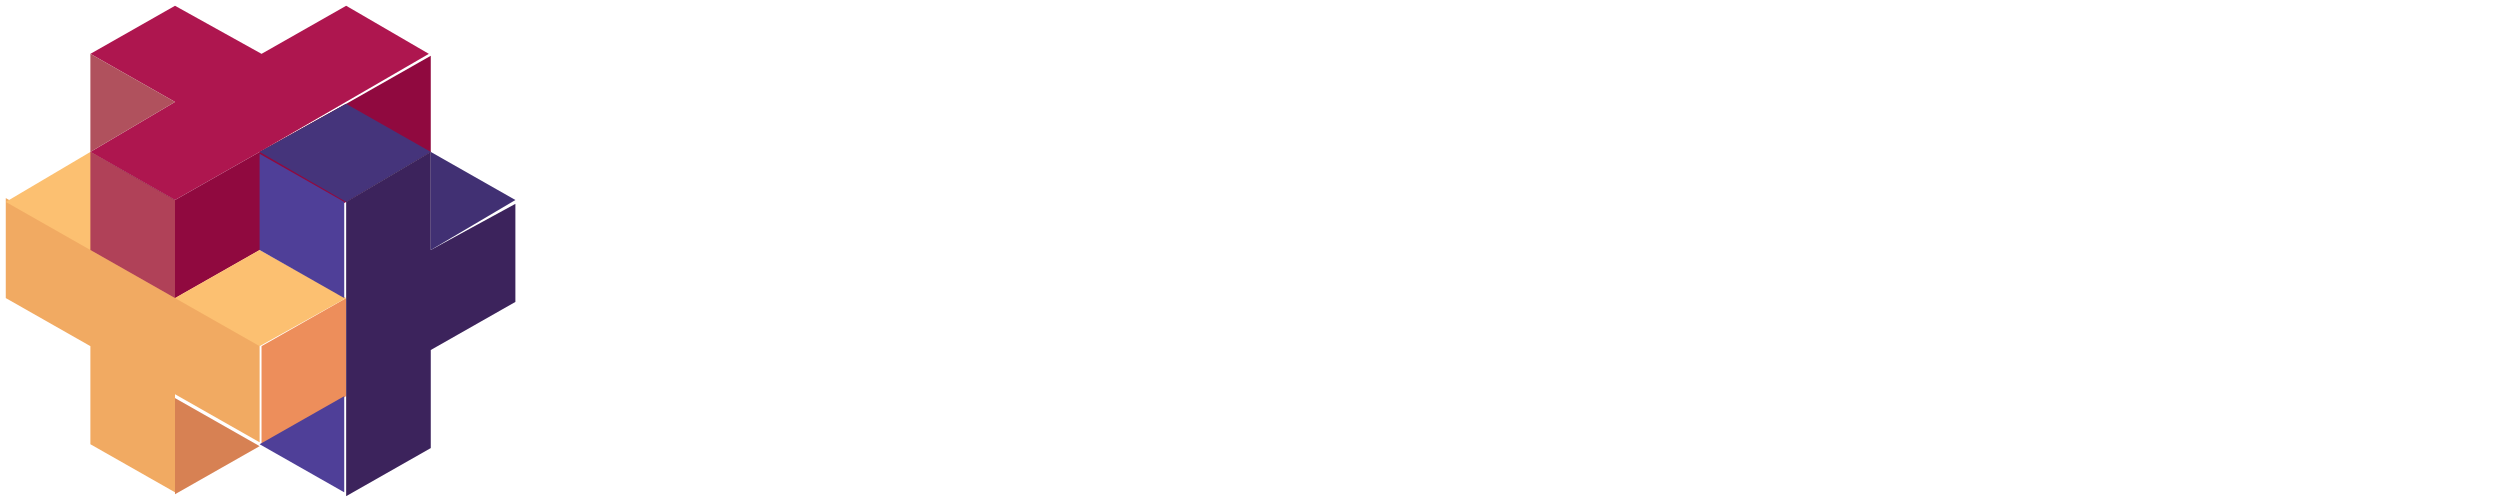 <?xml version="1.0" encoding="utf-8"?>
<!-- Generator: Adobe Illustrator 21.0.0, SVG Export Plug-In . SVG Version: 6.00 Build 0)  -->
<svg version="1.1" id="Layer_1" xmlns="http://www.w3.org/2000/svg" xmlns:xlink="http://www.w3.org/1999/xlink" x="0px" y="0px"
	 viewBox="0 0 130 26" style="enable-background:new 0 0 130 26;" xml:space="preserve">
<style type="text/css">
	.st0{fill:#ED8E5B;}
	.st1{fill:#231F20;}
	.st2{fill:#F1AA62;}
	.st3{fill:#FCC071;}
	.st4{fill:#D78153;}
	.st5{fill:#B04158;}
	.st6{fill:#AE164F;}
	.st7{fill:#90093F;}
	.st8{fill:#B0515D;}
	.st9{fill:#45347B;}
	.st10{fill:#3C235C;}
	.st11{fill:#4F3F98;}
	.st12{fill:#413073;}
	.st13{fill:#FFFFFF;}
	.st14{filter:url(#Adobe_OpacityMaskFilter);}
	.st15{mask:url(#b);fill:#FFFFFF;}
</style>
<g>
	<path class="st0" d="M18,15.5v5.1l-4.4,2.5v-5.1L18,15.5z"/>
	<path class="st1" d="M9.1,15.5L4.7,13l0-5.1l4.4,2.5L9.1,15.5z"/>
	<path class="st2" d="M0.3,15.5l4.4,2.5v5.1l4.4,2.5v-5.1l4.4,2.5v-5.1l-4.4-2.5l-8.8-5.1V15.5z"/>
	<path class="st3" d="M0.3,10.5L4.7,13l4.4,2.5l4.4-2.5v0l-4.4-2.5l0,0L4.7,7.9l0,0L0.3,10.5z"/>
	<path class="st4" d="M9.1,25.7l4.4-2.5l-4.4-2.5V25.7z"/>
	<path class="st1" d="M13.5,7.9L18,5.4l4.4,2.5L18,10.5L13.5,7.9z"/>
	<path class="st5" d="M9.1,15.5L4.7,13l0-5.1l4.4,2.5L9.1,15.5z"/>
	<path class="st6" d="M18,0.3l-4.4,2.5L9.1,0.3L4.7,2.8l4.4,2.5L4.7,7.9l4.4,2.5l4.4-2.5l8.8-5.1L18,0.3z"/>
	<path class="st7" d="M22.4,7.9L22.4,7.9l-1.6,0.9L18,10.5L13.5,13l-4.4,2.5v0v-5.1h0l4.4-2.5L18,5.4l4.4-2.5L22.4,7.9z"/>
	<path class="st8" d="M4.7,7.9l0-5.1l4.4,2.5L4.7,7.9z"/>
	<path class="st9" d="M13.5,7.9L18,5.4l4.4,2.5L18,10.5L13.5,7.9z"/>
	<path class="st10" d="M18,10.5l0,5.1v5.1l0,5.1l4.4-2.5v-5.1l4.4-2.5v-5.1L22.4,13V7.9L18,10.5z"/>
	<path class="st3" d="M18,15.5L13.5,13v0l-4.4,2.5l4.4,2.5L18,15.5z"/>
	<path class="st11" d="M13.5,13l4.4,2.5v5.1l-4.4,2.5l4.4,2.5V10.5l-4.4-2.5V13z"/>
	<path class="st12" d="M22.4,7.9l4.4,2.5L22.4,13L22.4,7.9z"/>
	<path class="st13" d="M114.9,19.3V7.9h5.9v0.6h-5.1v4.6h4.9v0.7h-4.9v4.9h5.2v0.7L114.9,19.3L114.9,19.3z M106.1,16.3l4.4-8.4h0.6
		l0.8,11.4h-0.7l-0.7-10.1l-4.1,7.9h-0.7l-4.1-7.9L101,19.3h-0.7l0.8-11.4h0.6L106.1,16.3L106.1,16.3z M98.1,19.3h-0.8l-1.2-3.1
		h-5.7l-1.2,3.1h-0.8l4.5-11.4h0.5L98.1,19.3L98.1,19.3L98.1,19.3z M90.8,15.6h5.2l-2.6-6.7L90.8,15.6L90.8,15.6z M86.1,8.9
		c-0.5-0.2-0.9-0.3-1.4-0.4c-0.5-0.1-1-0.1-1.6-0.1c-0.8,0-1.5,0.1-2.1,0.4c-0.6,0.2-1.2,0.6-1.7,1.1c-0.5,0.5-0.8,1.1-1.1,1.7
		c-0.3,0.7-0.4,1.4-0.4,2.2c0,0.8,0.1,1.5,0.4,2.2c0.2,0.6,0.6,1.2,1,1.6c0.5,0.5,1,0.8,1.7,1c0.7,0.2,1.4,0.4,2.2,0.4
		c0.2,0,0.4,0,0.6,0c0.2,0,0.5,0,0.7-0.1c0.2,0,0.5-0.1,0.7-0.1c0.2,0,0.4-0.1,0.6-0.1v-4h0.7V19c-0.5,0.2-1.1,0.3-1.7,0.4
		c-0.6,0.1-1.2,0.1-1.8,0.1c-0.9,0-1.7-0.1-2.5-0.4c-0.7-0.3-1.3-0.7-1.9-1.2c-0.5-0.5-0.9-1.1-1.2-1.8c-0.3-0.7-0.4-1.5-0.4-2.4
		c0-0.9,0.1-1.7,0.4-2.4c0.3-0.7,0.7-1.4,1.2-1.9c0.5-0.5,1.2-1,1.9-1.2c0.7-0.3,1.6-0.4,2.5-0.4c0.6,0,1.2,0.1,1.7,0.1
		c0.5,0.1,1,0.2,1.4,0.4L86.1,8.9L86.1,8.9z M69.2,17.4h-2.7l-2.2-4.6L64,19.2h-2.8l0.9-11.4h2.5l3.3,7l3.3-7h2.5l0.9,11.4h-2.8
		l-0.3-6.4L69.2,17.4L69.2,17.4z M56,17h-4.4L51,19.2h-2.9l4.2-11.4h3.1l4.2,11.4h-2.9L56,17L56,17z M52.4,14.8h2.9l-1.5-4.8
		L52.4,14.8L52.4,14.8z M48.3,7.8V10h-3.1v9.2h-2.8V10h-3.1V7.8C39.4,7.8,48.3,7.8,48.3,7.8z M34.8,19.2h2.8V7.8h-2.8L34.8,19.2
		L34.8,19.2z"/>
	<g transform="translate(122 6.46)">
		<defs>
			<filter id="Adobe_OpacityMaskFilter" filterUnits="userSpaceOnUse" x="1" y="1.3" width="6.7" height="11.8">
				<feColorMatrix  type="matrix" values="1 0 0 0 0  0 1 0 0 0  0 0 1 0 0  0 0 0 1 0"/>
			</filter>
		</defs>
		<mask maskUnits="userSpaceOnUse" x="1" y="1.3" width="6.7" height="11.8" id="b">
			<g class="st14">
				<path id="a" class="st13" d="M1,1.3h6.7v11.8H1V1.3z"/>
			</g>
		</mask>
		<path class="st15" d="M7.7,10c0,0.4-0.1,0.9-0.3,1.2c-0.2,0.4-0.4,0.7-0.7,1c-0.3,0.3-0.7,0.5-1.1,0.6c-0.5,0.2-1,0.2-1.5,0.2
			c-0.5,0-1.1-0.1-1.6-0.2c-0.5-0.1-1-0.3-1.5-0.5l0.2-0.6c0.4,0.2,0.9,0.4,1.4,0.5c0.5,0.1,1,0.2,1.5,0.2c0.9,0,1.6-0.2,2.1-0.6
			c0.5-0.4,0.8-1,0.8-1.8c0-0.4-0.1-0.7-0.2-1C6.5,8.7,6.3,8.5,6.1,8.2C5.8,8,5.5,7.8,5.2,7.6c-0.3-0.2-0.7-0.3-1-0.5
			C3.8,6.9,3.4,6.7,3,6.5C2.7,6.3,2.3,6.1,2.1,5.9C1.8,5.6,1.6,5.3,1.5,5C1.3,4.7,1.3,4.4,1.3,3.9c0-0.5,0.1-0.9,0.3-1.2
			s0.4-0.6,0.7-0.8c0.3-0.2,0.6-0.4,1-0.5c0.4-0.1,0.8-0.2,1.2-0.2c0.5,0,1,0.1,1.5,0.2c0.4,0.1,0.9,0.3,1.3,0.5L7.1,2.5
			C6.6,2.4,6.2,2.2,5.8,2.1C5.4,2,4.9,1.9,4.5,1.9c-0.7,0-1.3,0.2-1.8,0.5C2.2,2.7,2,3.2,2,3.9c0,0.3,0,0.6,0.1,0.8
			C2.2,5,2.4,5.2,2.6,5.4C2.8,5.6,3,5.7,3.3,5.9c0.3,0.2,0.6,0.4,1,0.5C4.7,6.6,5.1,6.8,5.5,7c0.4,0.2,0.7,0.5,1.1,0.7
			c0.3,0.3,0.6,0.6,0.8,1C7.6,9.1,7.7,9.5,7.7,10"/>
	</g>
</g>
</svg>
